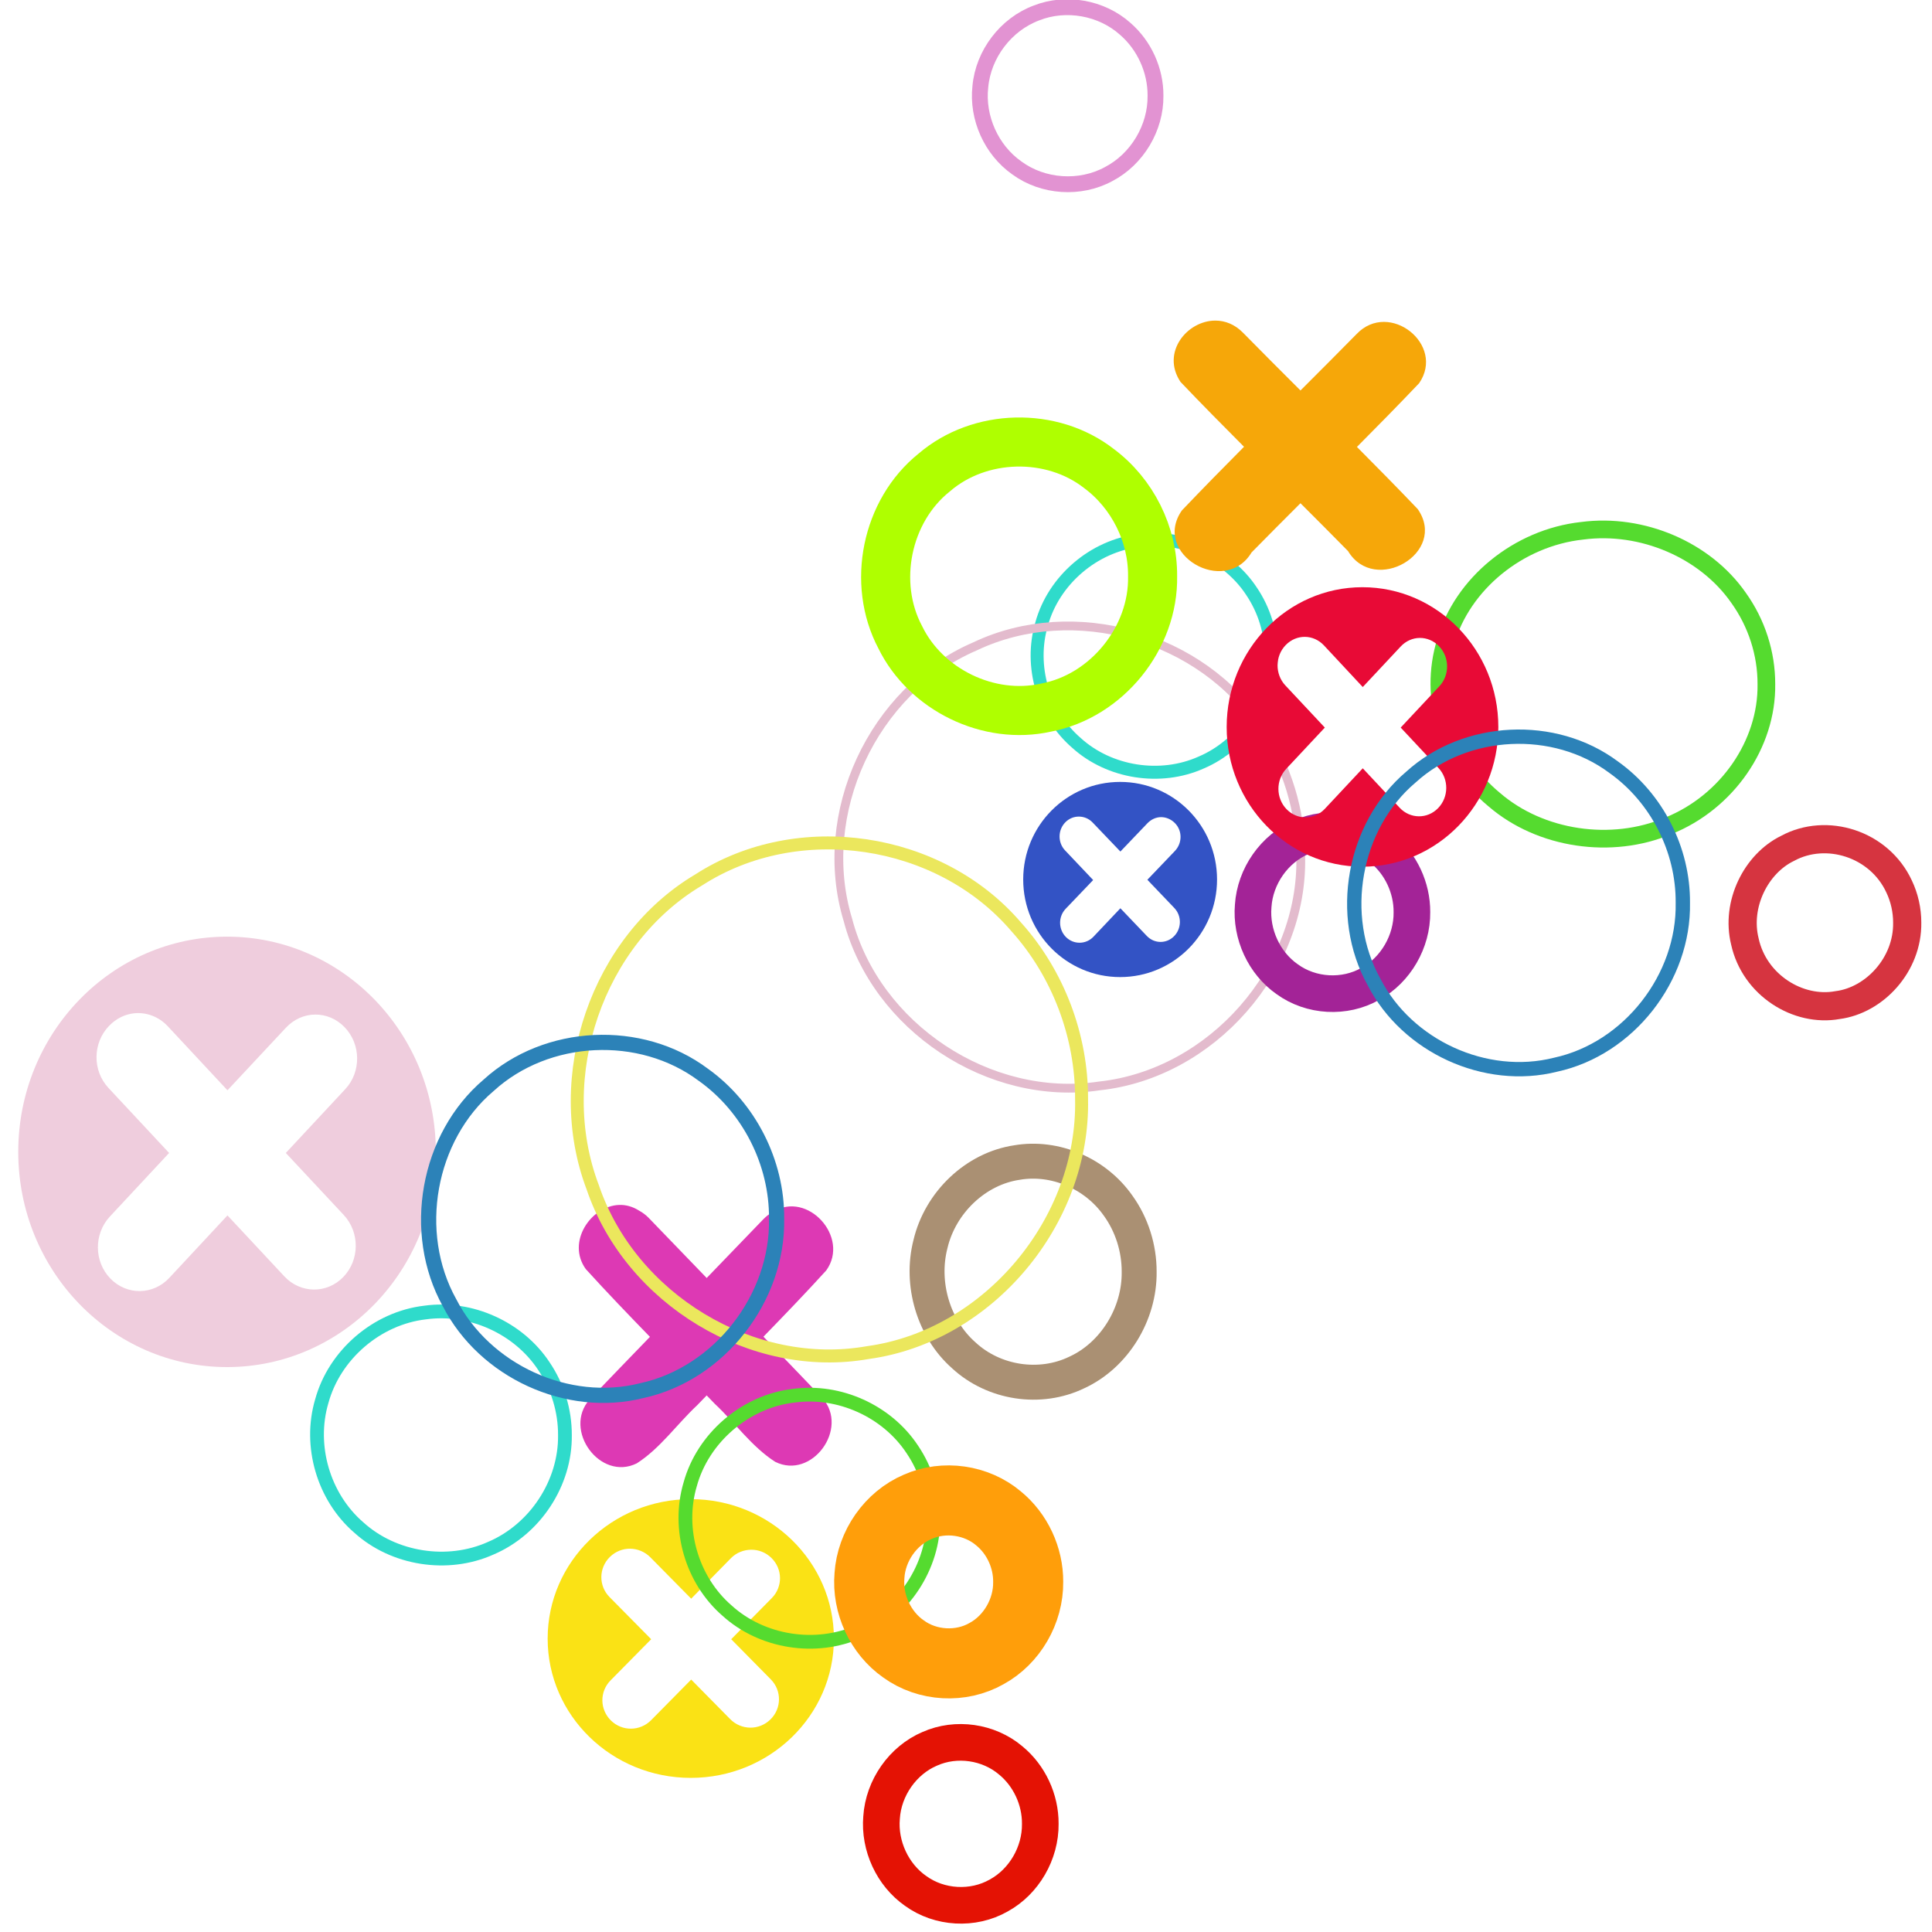 <?xml version="1.0" encoding="UTF-8" standalone="no"?>
<!DOCTYPE svg PUBLIC "-//W3C//DTD SVG 1.1 Tiny//EN" "http://www.w3.org/Graphics/SVG/1.1/DTD/svg11-tiny.dtd">
<svg xmlns="http://www.w3.org/2000/svg" baseProfile="tiny" height="400" version="1.0" viewBox="0 0 400 400" width="400">
<defs/>
<path d="M 263.193,135.801 C 263.323,145.141 257.372,154.204 248.668,157.884 C 240.242,161.654 229.706,160.002 222.888,153.827 C 215.97,147.864 213.08,137.892 215.654,129.205 C 218.128,120.155 226.422,112.988 235.878,111.902 C 244.794,110.663 254.138,114.905 259.057,122.331 C 261.755,126.283 263.207,131.037 263.193,135.801 z " style="fill:none;fill-opacity:1;fill-rule:evenodd;stroke:#2fdbcb;stroke-width:2.686;stroke-miterlimit:4;stroke-dasharray:none;stroke-opacity:1"/>
<path d="M 269.302,177.409 C 269.833,200.634 250.924,222.318 227.613,224.83 C 204.801,228.241 181.358,212.591 175.562,190.496 C 168.85,168.533 180.617,142.963 201.863,133.827 C 222.328,124.092 248.938,131.723 261.148,150.682 C 266.467,158.523 269.33,167.957 269.302,177.409 z " style="fill:none;fill-opacity:1;fill-rule:evenodd;stroke:#e3bbcd;stroke-width:1.818;stroke-opacity:1"/>
<path d="M 231.91,161.887 C 220.82,161.887 211.843,170.926 211.843,182.09 C 211.843,193.255 220.82,202.294 231.91,202.294 C 242.999,202.294 251.977,193.255 251.977,182.09 C 251.977,170.926 242.999,161.887 231.91,161.887 z M 223.397,169.067 C 224.42,169.076 225.439,169.477 226.216,170.291 L 231.965,176.302 L 237.549,170.458 C 238.326,169.644 239.344,169.187 240.368,169.178 C 241.392,169.169 242.451,169.603 243.243,170.402 C 244.826,172.002 244.797,174.563 243.243,176.191 L 237.549,182.146 L 243.132,187.99 C 244.686,189.618 244.66,192.235 243.077,193.834 C 241.494,195.433 238.992,195.406 237.438,193.778 L 231.965,188.046 L 226.382,193.945 C 224.827,195.573 222.271,195.6 220.688,194.001 C 219.104,192.402 219.078,189.785 220.632,188.157 L 226.326,182.202 L 220.522,176.079 C 218.968,174.451 218.994,171.835 220.577,170.235 C 221.369,169.436 222.373,169.057 223.397,169.067 z " style="fill:#3353c5;fill-opacity:1;fill-rule:evenodd;stroke:none;stroke-opacity:1"/>
<path d="M 143.019,310.382 C 126.665,310.382 113.385,323.329 113.385,339.257 C 113.385,355.185 126.665,368.09 143.019,368.09 C 159.373,368.09 172.652,355.186 172.652,339.257 C 172.652,323.329 159.373,310.382 143.019,310.382 z M 130.465,320.643 C 131.976,320.657 133.503,321.262 134.65,322.424 L 143.104,330.989 L 151.345,322.594 C 152.492,321.431 154.019,320.869 155.529,320.855 C 157.04,320.841 158.546,321.41 159.714,322.551 C 162.05,324.834 162.093,328.537 159.799,330.862 L 151.388,339.384 L 159.586,347.695 C 161.88,350.02 161.837,353.723 159.5,356.006 C 157.164,358.289 153.468,358.246 151.174,355.921 L 143.104,347.738 L 134.82,356.133 C 132.526,358.458 128.83,358.501 126.494,356.218 C 124.158,353.935 124.115,350.232 126.409,347.907 L 134.82,339.384 L 126.195,330.65 C 123.901,328.325 123.945,324.622 126.281,322.339 C 127.449,321.198 128.954,320.629 130.465,320.643 z " style="fill:#fae215;fill-opacity:1;fill-rule:evenodd;stroke:none;stroke-opacity:1"/>
<path d="M 394.868,191.027 C 394.997,199.715 388.116,207.113 380.438,208.097 C 372.276,209.577 363.23,203.955 361.259,194.927 C 359.351,187.22 363.554,178.821 370.096,175.647 C 378.111,171.29 389.069,174.649 393.19,183.54 C 394.287,185.841 394.873,188.431 394.868,191.027 z " style="fill:none;fill-opacity:1;fill-rule:evenodd;stroke:#d63440;stroke-width:5.835;stroke-miterlimit:4;stroke-dasharray:none;stroke-opacity:1"/>
<path d="M 365.709,141.642 C 365.891,154.05 357.578,166.089 345.419,170.978 C 333.649,175.986 318.931,173.791 309.407,165.589 C 299.743,157.667 295.707,144.42 299.301,132.88 C 302.758,120.858 314.343,111.337 327.553,109.894 C 340.008,108.248 353.06,113.884 359.932,123.748 C 363.701,128.998 365.729,135.314 365.709,141.642 z " style="fill:none;fill-opacity:1;fill-rule:evenodd;stroke:#55db2f;stroke-width:3.66;stroke-miterlimit:4;stroke-dasharray:none;stroke-opacity:1"/>
<path d="M 128.188 249.469 C 122.309 249.674 117.254 257.169 121.281 262.75 C 125.607 267.514 130.073 272.162 134.562 276.781 C 130.391 281.105 126.21 285.404 122.062 289.75 C 116.474 296.066 124.259 306.738 131.844 302.969 C 136.696 299.86 140.131 294.879 144.344 290.938 C 144.994 290.252 145.659 289.589 146.312 288.906 C 146.874 289.493 147.441 290.067 148 290.656 C 152.212 294.598 155.648 299.548 160.5 302.656 C 168.084 306.425 175.87 295.784 170.281 289.469 C 166.222 285.215 162.145 280.982 158.062 276.75 C 162.453 272.23 166.831 267.692 171.062 263.031 C 176.019 256.162 167.189 246.418 160.031 250.906 C 159.287 251.313 158.623 251.825 158.031 252.438 C 154.129 256.492 150.225 260.549 146.312 264.594 C 142.304 260.45 138.31 256.31 134.312 252.156 C 133.721 251.543 133.025 251.032 132.281 250.625 C 130.939 249.783 129.544 249.421 128.188 249.469 z " style="fill:#dd39b4;fill-opacity:1;fill-rule:evenodd;stroke:none;stroke-opacity:1"/>
<path d="M 235.851,263.303 C 235.965,272.077 230.694,280.6 222.935,284.158 C 215.344,287.834 205.778,286.386 199.533,280.6 C 193.276,275.078 190.531,265.796 192.64,257.586 C 194.675,248.94 202.021,241.949 210.557,240.691 C 218.431,239.34 226.813,242.94 231.492,249.616 C 234.321,253.537 235.867,258.412 235.851,263.303 z " style="fill:none;fill-opacity:1;fill-rule:evenodd;stroke:#aa9073;stroke-width:7.233;stroke-miterlimit:4;stroke-dasharray:none;stroke-opacity:1"/>
<path d="M 223.926,227.565 C 224.472,252.886 204.602,276.635 179.689,280.039 C 155.762,284.263 130.566,268.945 122.719,245.817 C 114.002,222.839 123.627,194.651 144.677,182.165 C 165.186,168.948 194.466,173.3 210.374,191.872 C 219.073,201.539 223.988,214.508 223.926,227.565 z " style="fill:none;fill-opacity:1;fill-rule:evenodd;stroke:#ebe75d;stroke-width:2.682;stroke-miterlimit:4;stroke-dasharray:none;stroke-opacity:1"/>
<path d="M 238.632,119.277 C 238.889,132.047 229.164,144.123 216.567,146.502 C 204.705,149.16 191.692,142.809 186.38,131.928 C 180.455,120.733 183.502,105.764 193.414,97.833 C 202.81,89.739 217.756,89.376 227.534,97.008 C 234.471,102.163 238.7,110.644 238.632,119.277 z " style="fill:none;fill-opacity:1;fill-rule:evenodd;stroke:#afff00;stroke-width:10.161;stroke-miterlimit:4;stroke-dasharray:none;stroke-opacity:1"/>
<path d="M 292.322,188.861 C 292.391,194.917 288.957,200.836 283.711,203.697 C 278.405,206.723 271.45,206.338 266.501,202.738 C 261.734,199.413 258.961,193.42 259.459,187.563 C 259.849,181.41 263.863,175.684 269.46,173.315 C 274.906,170.895 281.608,171.85 286.182,175.714 C 290.041,178.867 292.357,183.825 292.322,188.861 z " style="fill:none;fill-opacity:1;fill-rule:evenodd;stroke:#a32397;stroke-width:7.585;stroke-miterlimit:4;stroke-dasharray:none;stroke-opacity:1"/>
<path d="M 282.074,121.575 C 266.546,121.575 253.97,134.557 253.97,150.527 C 253.97,166.497 266.546,179.441 282.074,179.441 C 297.602,179.441 310.214,166.497 310.214,150.527 C 310.214,134.557 297.602,121.575 282.074,121.575 z M 270.171,131.854 C 271.605,131.868 273.026,132.464 274.115,133.629 L 282.145,142.244 L 289.999,133.851 C 291.088,132.686 292.509,132.09 293.943,132.076 C 295.377,132.063 296.814,132.633 297.923,133.777 C 300.141,136.066 300.171,139.766 297.993,142.096 L 289.999,150.638 L 297.817,158.994 C 299.995,161.325 299.965,165.024 297.747,167.313 C 295.529,169.602 291.966,169.57 289.787,167.239 L 282.145,159.068 L 274.291,167.461 C 272.113,169.792 268.585,169.824 266.367,167.535 C 264.149,165.246 264.118,161.509 266.297,159.179 L 274.291,150.638 L 266.12,141.911 C 263.942,139.581 263.973,135.844 266.191,133.555 C 267.3,132.411 268.736,131.841 270.171,131.854 z " style="fill:#e80a36;fill-opacity:1;fill-rule:evenodd;stroke:none;stroke-opacity:1"/>
<path d="M 348.412,186.902 C 348.709,202.419 337.208,217.148 322.076,220.435 C 307.556,224.092 291.336,216.627 284.475,203.305 C 276.848,189.62 280.16,170.993 292.125,160.88 C 303.448,150.58 321.828,149.682 334.089,158.837 C 343.012,165.177 348.499,175.925 348.412,186.902 z " style="fill:none;fill-opacity:1;fill-rule:evenodd;stroke:#2c82b8;stroke-width:2.965;stroke-miterlimit:4;stroke-dasharray:none;stroke-opacity:1"/>
<path d="M 251.656 66.375 C 245.782 66.353 240.352 72.973 244.406 79.062 C 248.723 83.6 253.137 88.057 257.562 92.5 C 253.226 96.86 248.926 101.242 244.688 105.688 C 238.43 114.729 253.602 123.544 259.125 114.375 C 262.483 110.964 265.858 107.569 269.25 104.188 C 272.548 107.475 275.829 110.777 279.094 114.094 C 284.617 123.262 299.789 114.448 293.531 105.406 C 289.387 101.059 285.176 96.795 280.938 92.531 C 285.274 88.176 289.581 83.791 293.812 79.344 C 299.325 71.351 287.617 62.095 280.875 69.156 C 277.021 73.07 273.143 76.965 269.25 80.844 C 265.265 76.873 261.289 72.881 257.344 68.875 C 255.62 67.125 253.614 66.382 251.656 66.375 z " style="fill:#f6a709;fill-opacity:1;fill-rule:evenodd;stroke:none;stroke-opacity:1"/>
<path d="M 239.234,19.82 C 239.314,26.474 235.428,32.972 229.528,36.044 C 223.626,39.258 215.948,38.747 210.529,34.769 C 205.236,31.048 202.25,24.376 202.969,17.946 C 203.574,11.205 208.255,5.045 214.595,2.679 C 220.702,0.276 228.057,1.582 232.954,5.959 C 236.922,9.391 239.269,14.571 239.234,19.82 z " style="fill:none;fill-opacity:1;fill-rule:evenodd;stroke:#e293d2;stroke-width:3.279;stroke-miterlimit:4;stroke-dasharray:none;stroke-opacity:1"/>
<path d="M 47.006,193.925 C 23.14,193.925 3.779,213.881 3.779,238.482 C 3.779,263.084 23.14,283.04 47.006,283.04 C 70.872,283.04 90.232,263.084 90.232,238.482 C 90.232,213.881 70.872,193.925 47.006,193.925 z M 27.853,209.783 C 30.325,209.556 32.867,210.468 34.749,212.487 L 47.094,225.732 L 59.174,212.802 C 60.847,211.008 63.032,210.074 65.236,210.054 C 67.44,210.033 69.638,210.904 71.343,212.667 C 74.752,216.193 74.821,221.918 71.474,225.507 L 59.174,238.708 L 71.167,251.548 C 74.513,255.136 74.488,260.862 71.079,264.388 C 67.67,267.914 62.213,267.842 58.867,264.253 L 47.094,251.638 L 35.057,264.568 C 31.711,268.157 26.254,268.229 22.845,264.703 C 19.435,261.178 19.41,255.452 22.757,251.863 L 35.013,238.708 L 22.449,225.237 C 19.103,221.648 19.172,215.922 22.581,212.396 C 24.073,210.854 25.929,209.96 27.853,209.783 z " style="fill:#efcddd;fill-opacity:1;fill-rule:evenodd;stroke:none;stroke-opacity:1"/>
<path d="M 116.964,297.111 C 117.102,307.027 110.8,316.648 101.582,320.554 C 92.658,324.556 81.5,322.802 74.28,316.248 C 66.954,309.917 63.893,299.332 66.619,290.11 C 69.239,280.503 78.022,272.894 88.037,271.741 C 97.479,270.426 107.375,274.93 112.584,282.812 C 115.442,287.007 116.979,292.055 116.964,297.111 z " style="fill:none;fill-opacity:1;fill-rule:evenodd;stroke:#2fdbcb;stroke-width:2.848;stroke-miterlimit:4;stroke-dasharray:none;stroke-opacity:1"/>
<path d="M 193.234,314.343 C 193.372,324.259 187.07,333.879 177.852,337.786 C 168.928,341.788 157.77,340.034 150.55,333.479 C 143.224,327.149 140.163,316.564 142.889,307.342 C 145.509,297.735 154.292,290.126 164.307,288.973 C 173.749,287.658 183.645,292.162 188.854,300.044 C 191.712,304.239 193.249,309.287 193.234,314.343 z " style="fill:none;fill-opacity:1;fill-rule:evenodd;stroke:#55db2f;stroke-width:2.848;stroke-miterlimit:4;stroke-dasharray:none;stroke-opacity:1"/>
<path d="M 215.38,377.608 C 215.449,383.664 212.015,389.583 206.769,392.445 C 201.463,395.47 194.508,395.085 189.559,391.485 C 184.792,388.16 182.019,382.167 182.517,376.31 C 182.907,370.157 186.921,364.431 192.518,362.062 C 197.964,359.642 204.666,360.597 209.24,364.461 C 213.099,367.614 215.415,372.572 215.38,377.608 z " style="fill:none;fill-opacity:1;fill-rule:evenodd;stroke:#e41204;stroke-width:7.585;stroke-miterlimit:4;stroke-dasharray:none;stroke-opacity:1"/>
<path d="M 212.875,327.516 C 212.945,333.571 209.511,339.49 204.265,342.352 C 198.959,345.377 192.003,344.992 187.055,341.392 C 182.288,338.067 179.515,332.074 180.012,326.218 C 180.403,320.064 184.417,314.338 190.014,311.969 C 195.46,309.55 202.161,310.504 206.735,314.368 C 210.595,317.521 212.911,322.48 212.875,327.516 z " style="fill:none;fill-opacity:1;fill-rule:evenodd;stroke:#ff9e0a;stroke-width:14.505;stroke-miterlimit:4;stroke-dasharray:none;stroke-opacity:1"/>
<path d="M 160.787,252.312 C 161.102,268.784 148.922,284.42 132.897,287.91 C 117.519,291.792 100.342,283.868 93.076,269.725 C 84.998,255.198 88.507,235.424 101.178,224.688 C 113.169,213.754 132.634,212.802 145.619,222.52 C 155.069,229.251 160.88,240.66 160.787,252.312 z " style="fill:none;fill-opacity:1;fill-rule:evenodd;stroke:#2c82b8;stroke-width:3.144;stroke-miterlimit:4;stroke-dasharray:none;stroke-opacity:1"/>
</svg>

